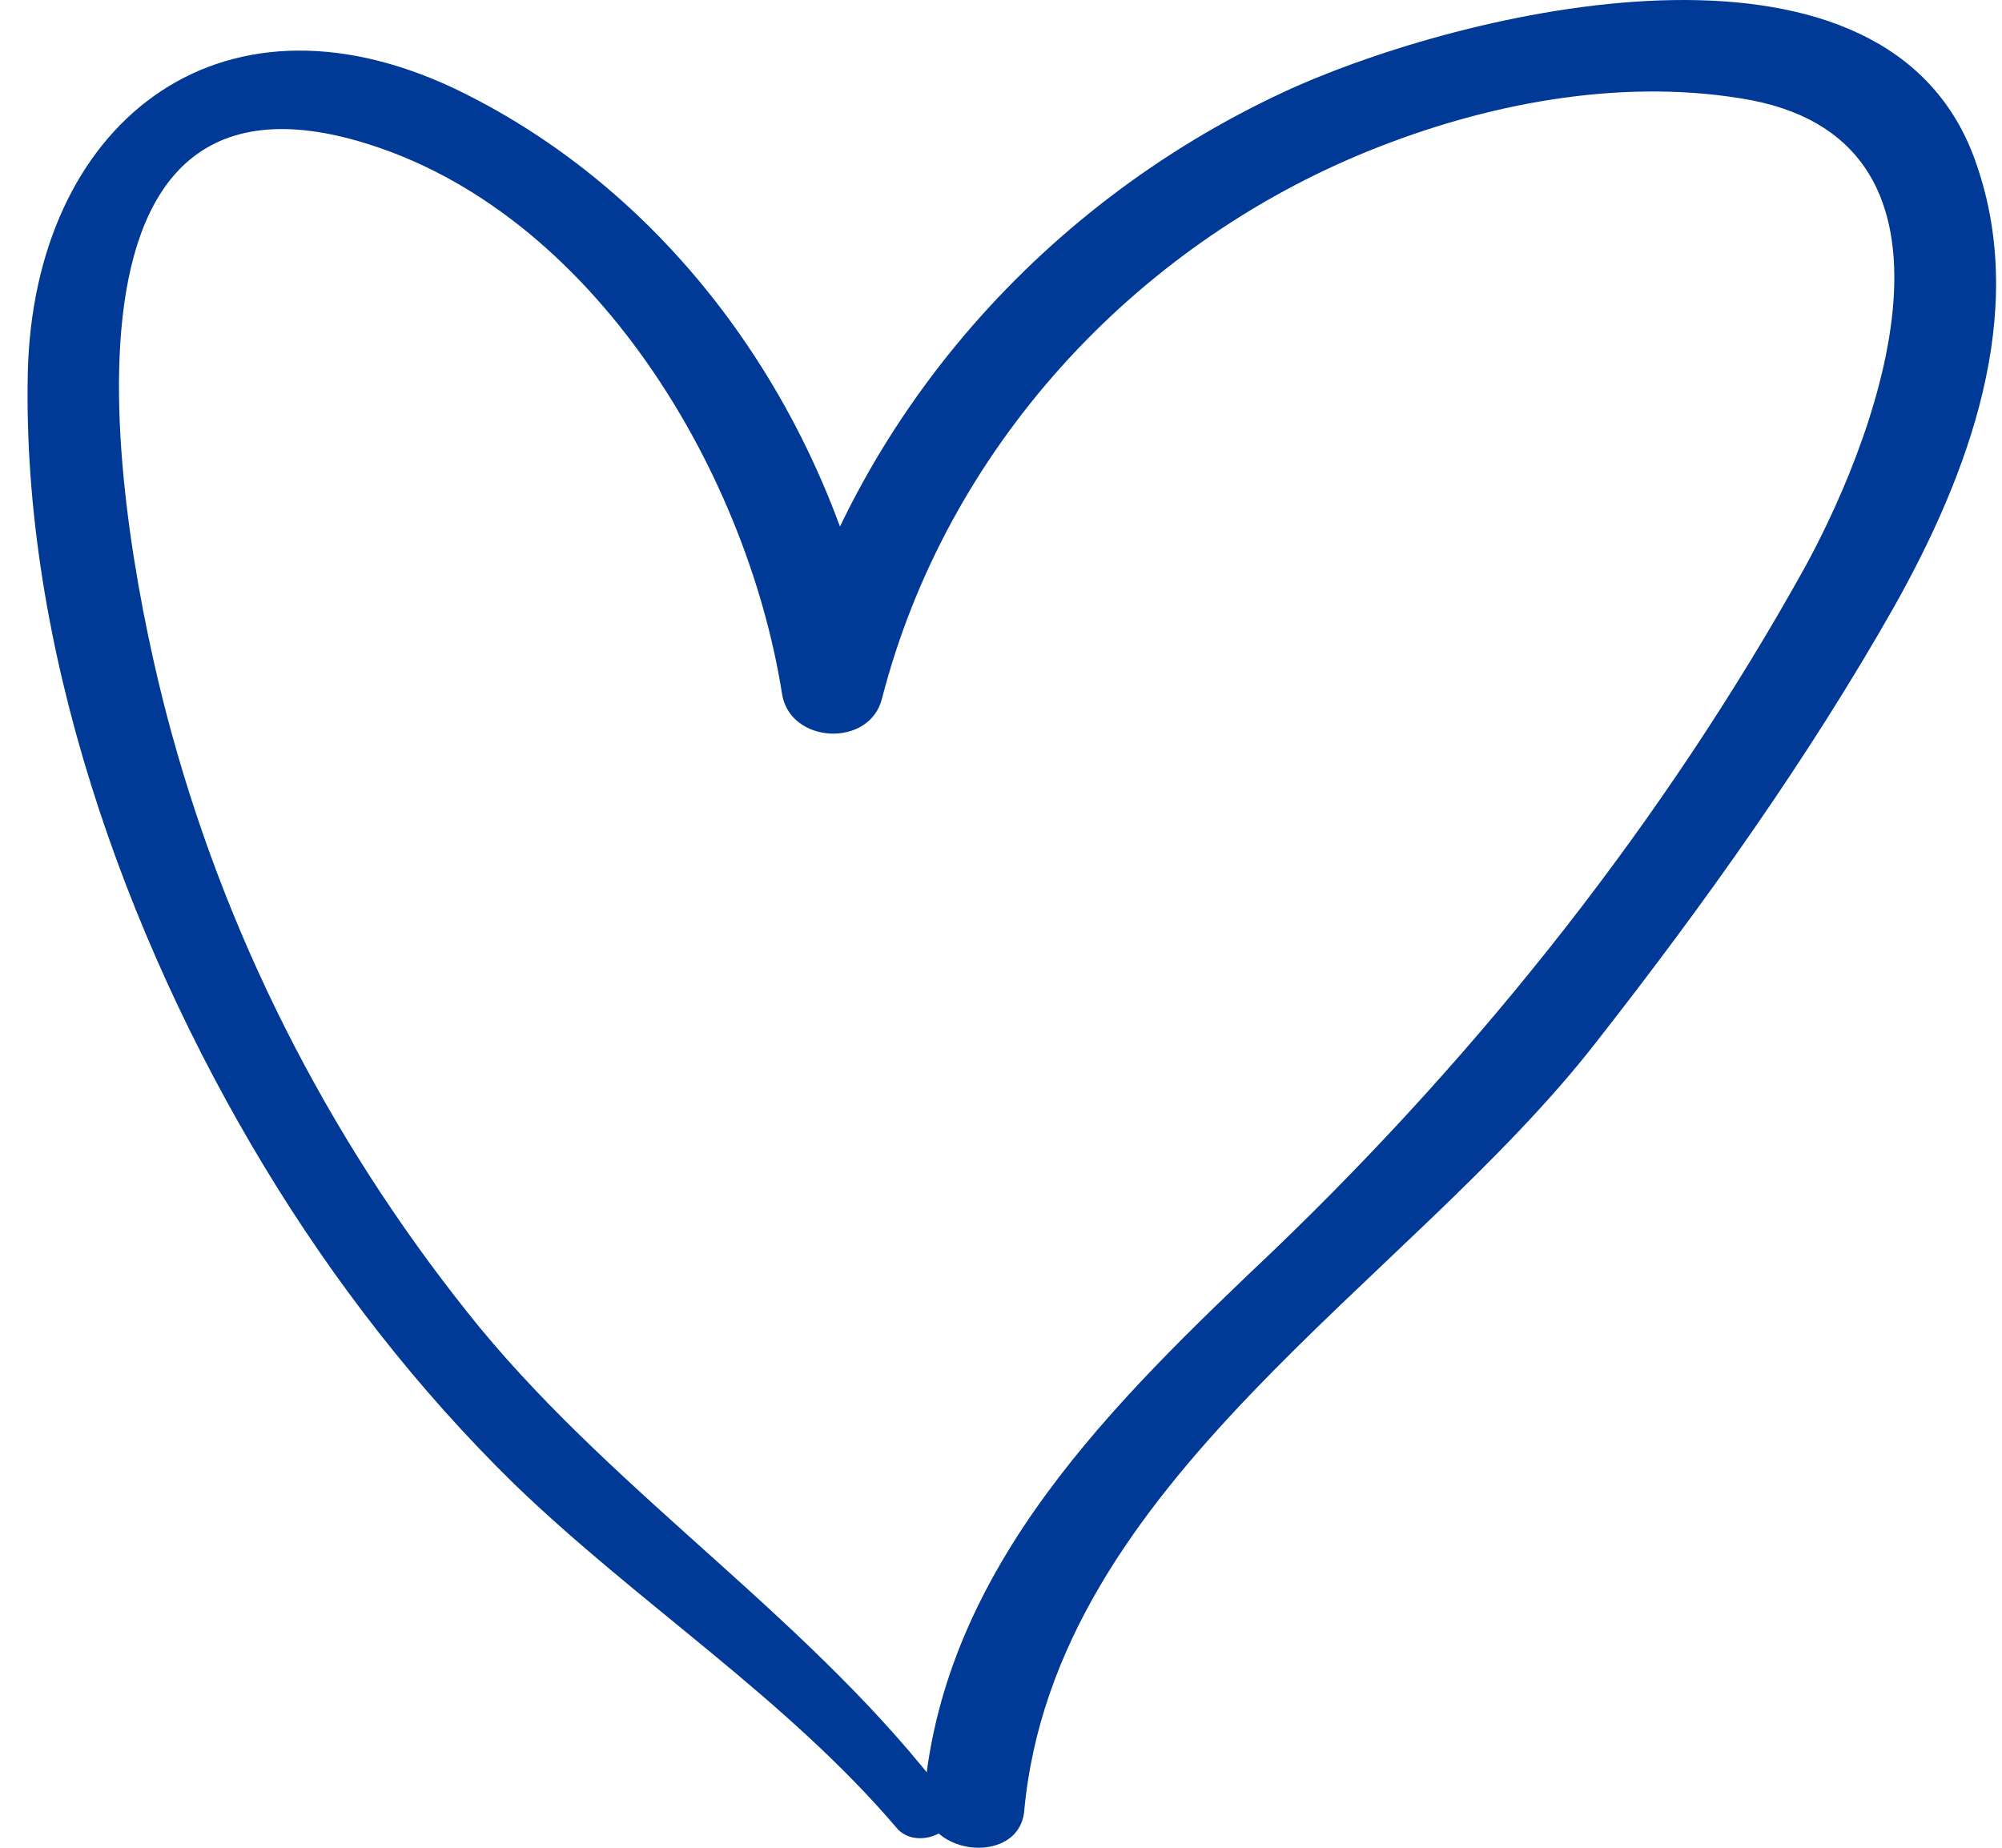 <svg width="65" height="60" viewBox="0 0 65 60" fill="none" xmlns="http://www.w3.org/2000/svg">
<path d="M30.784 58.438C26.431 52.66 20.195 48.7 15.583 43.117C10.971 37.469 7.528 30.912 5.58 23.836C4.086 18.448 0.708 1.764 11.296 4.49C19.026 6.503 24.223 15.137 25.392 22.538C25.652 24.161 28.25 24.291 28.64 22.668C30.718 14.618 36.76 7.996 44.49 4.88C48.192 3.387 52.48 2.543 56.507 3.192C64.432 4.426 61.184 13.709 58.586 18.448C54.038 26.628 48.127 34.093 41.372 40.585C36.175 45.519 30.654 50.842 30.004 58.308C29.809 60.255 33.057 60.645 33.252 58.827C34.226 48.116 45.724 41.689 51.83 33.834C55.338 29.354 58.715 24.615 61.509 19.681C63.912 15.397 65.861 10.203 64.172 5.334C61.379 -2.91 47.997 0.206 42.086 2.803C33.966 6.438 27.666 13.514 25.392 22.213C26.496 22.278 27.536 22.343 28.64 22.343C27.341 14.163 22.339 6.503 14.739 2.867C7.009 -0.768 1.098 4.101 0.903 12.086C0.708 20.98 4.021 30.328 8.568 37.859C10.841 41.624 13.57 45.13 16.688 48.181C20.715 52.076 25.522 55.127 29.16 59.411C29.874 60.126 31.433 59.347 30.784 58.438Z" fill="#003996"/>
</svg>
